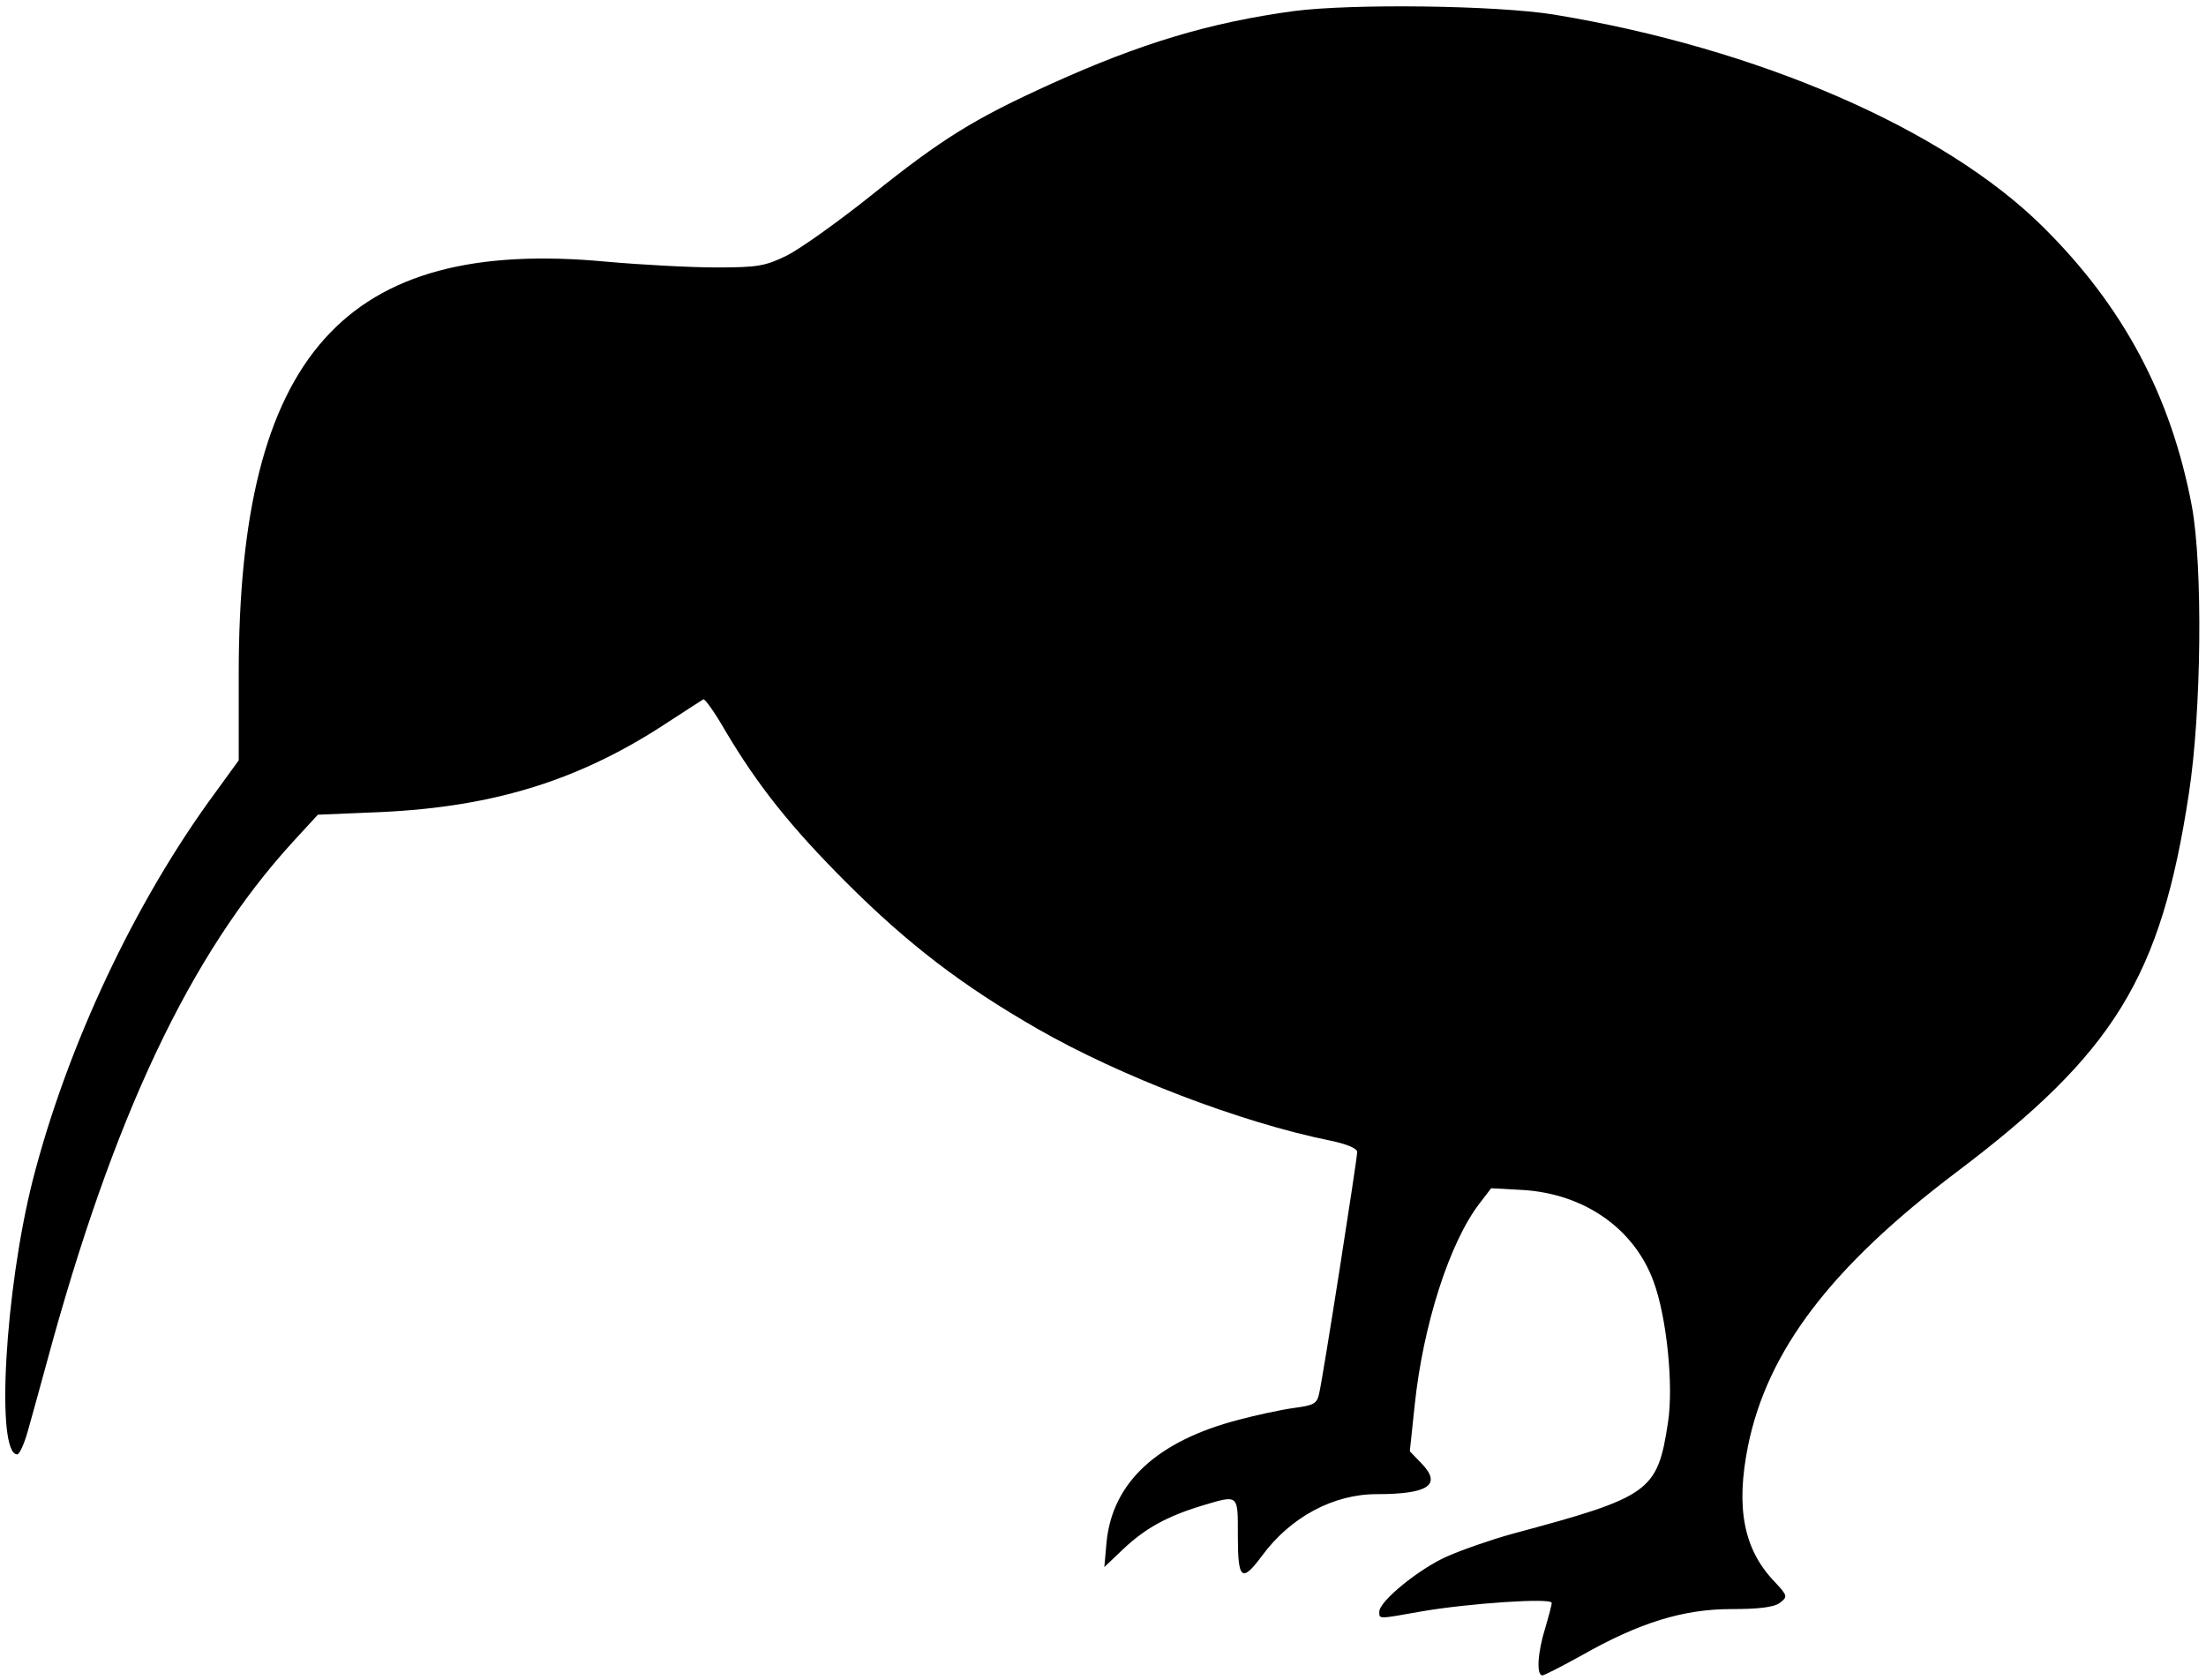 <?xml version="1.0" standalone="no"?>
<!DOCTYPE svg PUBLIC "-//W3C//DTD SVG 20010904//EN"
 "http://www.w3.org/TR/2001/REC-SVG-20010904/DTD/svg10.dtd">
<svg version="1.0" xmlns="http://www.w3.org/2000/svg"
 width="499pt" height="380pt" viewBox="0 0 499 380"
 preserveAspectRatio="xMidYMid meet">

<g transform="translate(0,380) scale(0.1,-0.1)"
fill="#000000" stroke="none">
<path d="M2927 3775 c-191 -26 -347 -73 -550 -165 -174 -79 -245 -123 -405
-251 -75 -60 -162 -122 -192 -137 -49 -24 -66 -27 -160 -27 -58 0 -169 6 -248
13 -593 56 -832 -212 -832 -932 l0 -196 -53 -73 c-182 -247 -335 -573 -413
-877 -63 -249 -84 -620 -35 -620 5 0 16 24 24 53 8 28 27 97 42 152 151 559
325 926 557 1180 l57 62 143 6 c258 12 453 73 653 206 38 25 73 47 76 49 4 1
26 -30 49 -70 74 -125 149 -219 274 -344 140 -140 263 -234 434 -332 187 -107
458 -211 660 -252 39 -8 62 -18 62 -26 0 -15 -76 -502 -86 -546 -5 -23 -11
-27 -57 -33 -29 -4 -85 -16 -126 -27 -184 -48 -285 -142 -298 -277 l-5 -56 43
41 c50 47 99 74 178 98 84 25 81 27 81 -69 0 -99 9 -106 55 -44 64 87 161 139
259 139 117 0 148 21 102 69 l-27 28 11 104 c19 182 79 369 147 457 l26 34 73
-4 c138 -9 250 -87 294 -206 30 -80 46 -236 33 -320 -24 -157 -40 -168 -353
-252 -47 -13 -113 -36 -147 -51 -63 -28 -153 -101 -153 -125 0 -17 -4 -17 97
1 105 18 293 31 293 19 0 -5 -7 -31 -15 -58 -17 -55 -20 -106 -6 -106 4 0 45
21 90 46 129 73 228 104 337 104 62 0 96 4 110 14 18 14 18 16 -12 48 -70 73
-88 167 -60 307 44 216 188 405 471 619 358 270 463 442 526 855 29 187 32
516 7 652 -47 249 -155 452 -337 632 -224 222 -645 404 -1106 480 -131 21
-455 25 -588 8z"/>
</g>
</svg>
